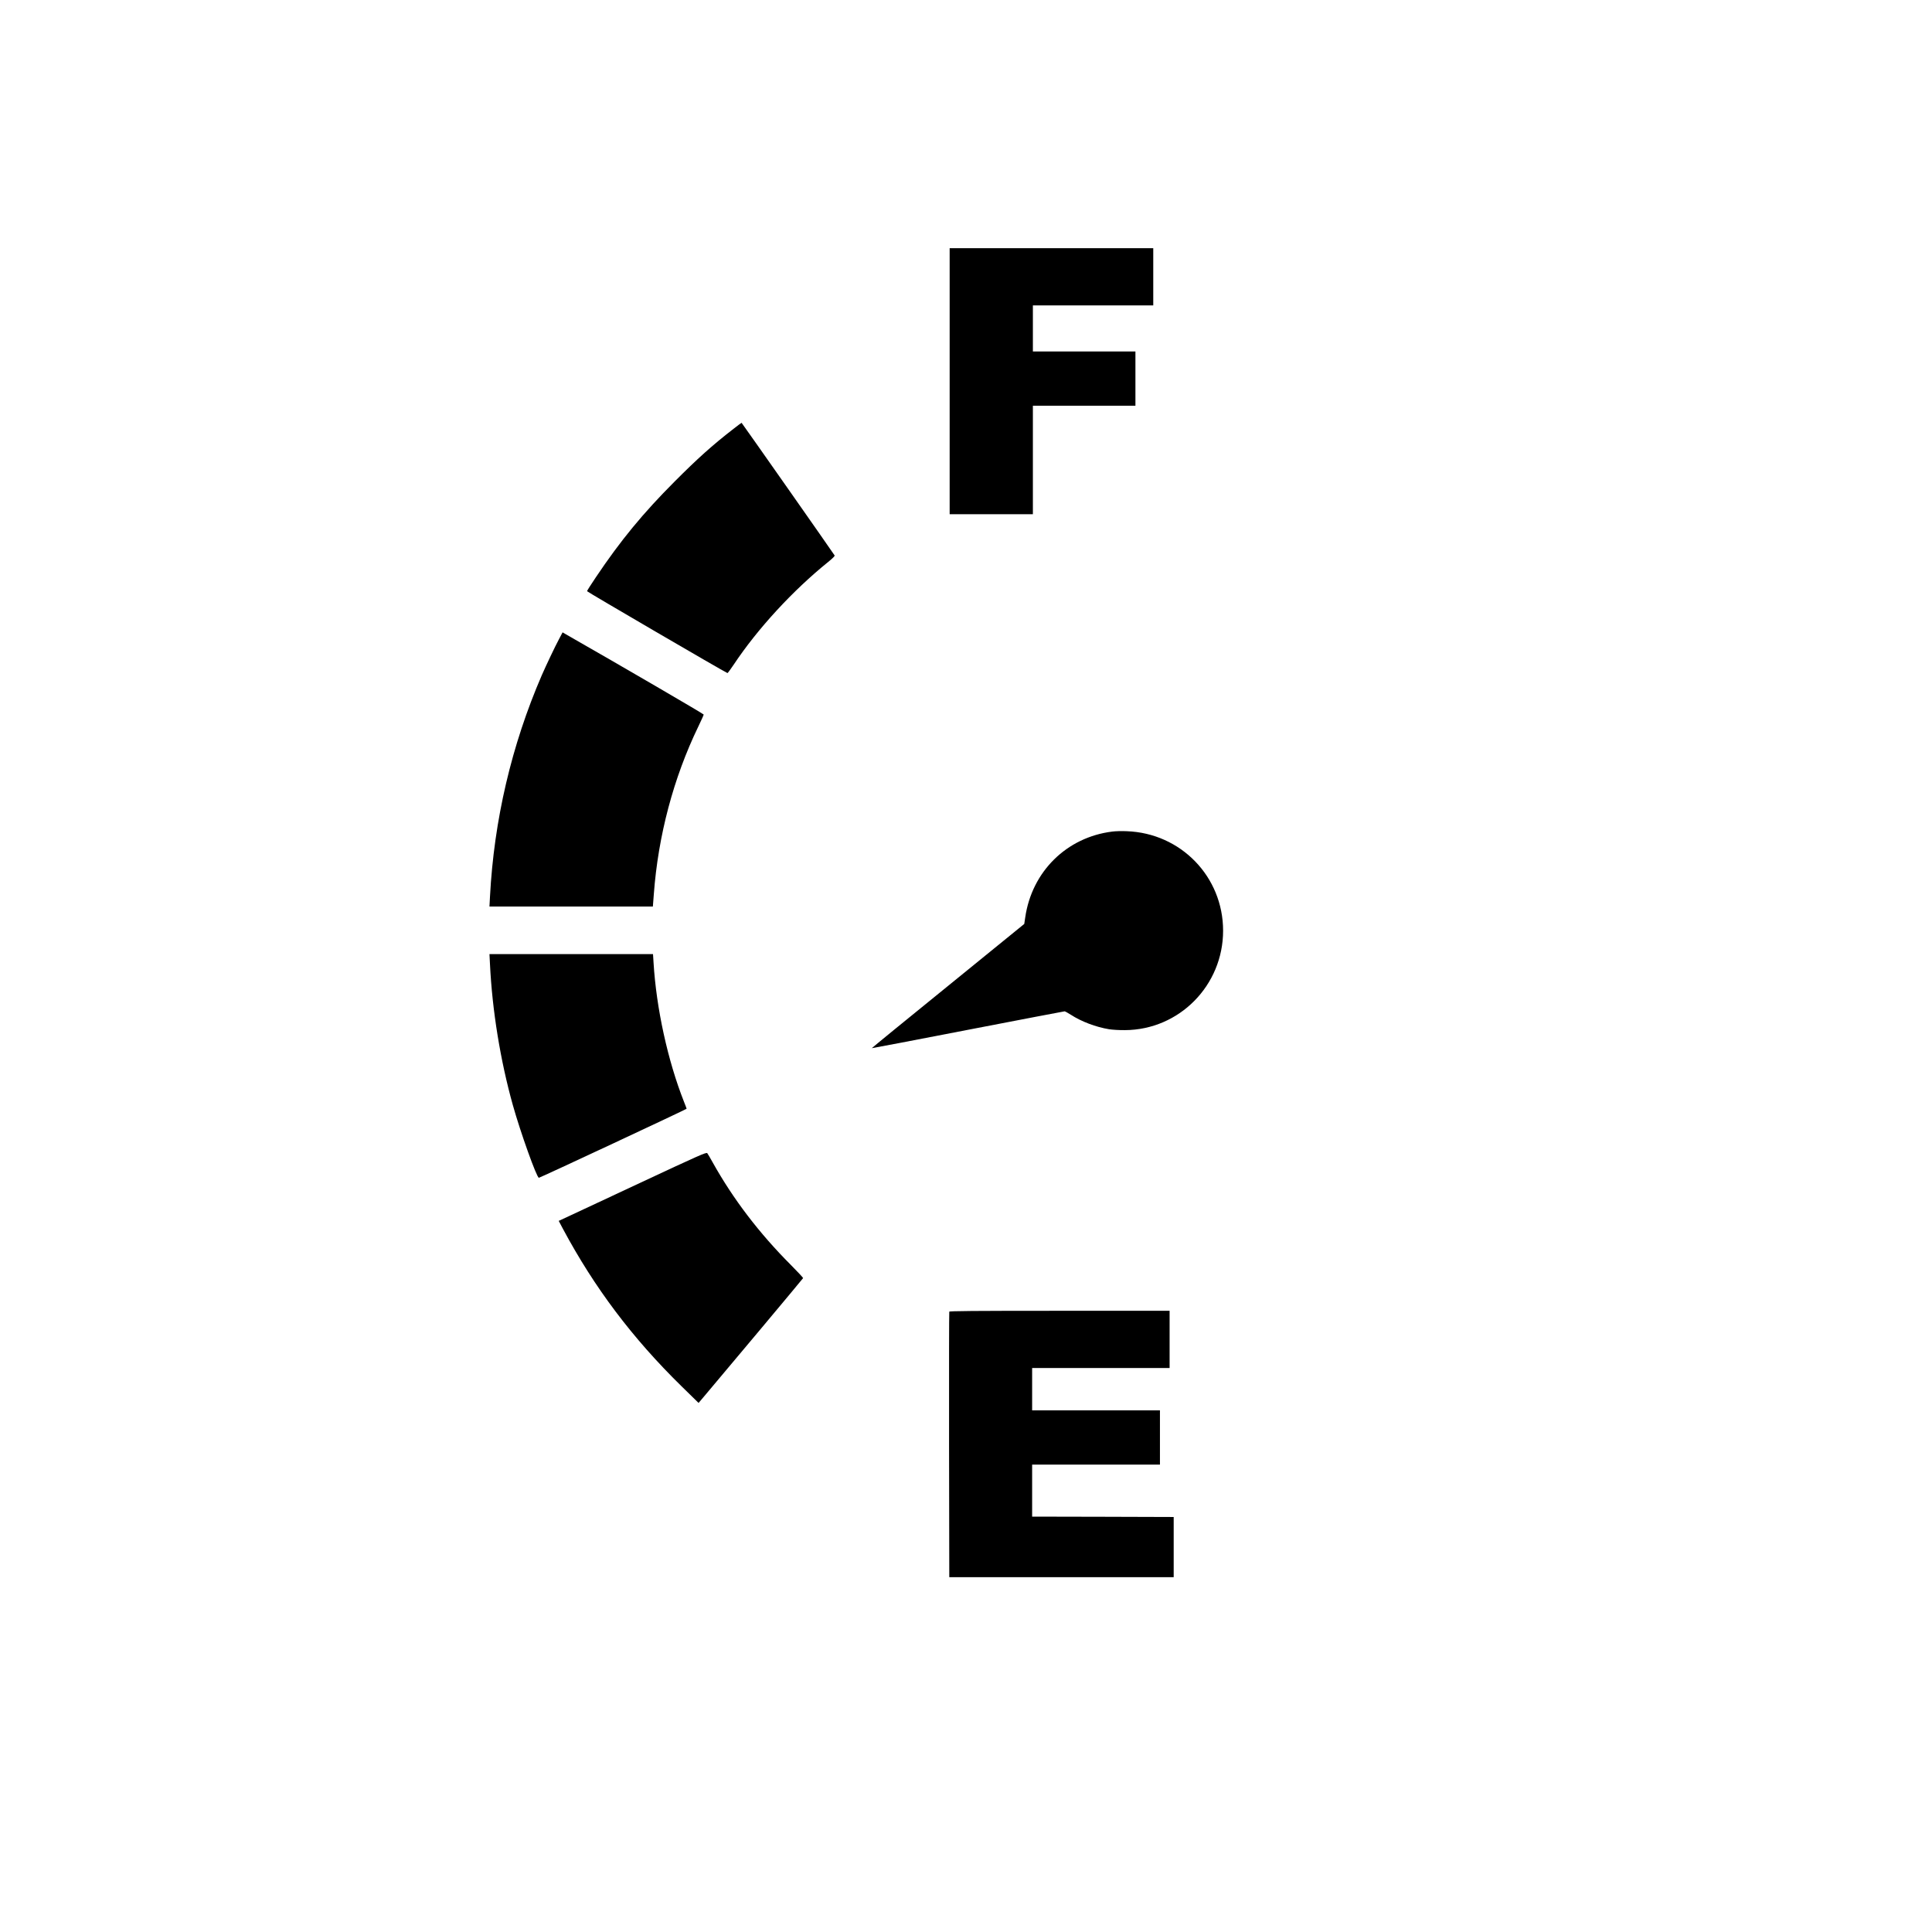 <?xml version="1.0" standalone="no"?>
<!DOCTYPE svg PUBLIC "-//W3C//DTD SVG 20010904//EN"
 "http://www.w3.org/TR/2001/REC-SVG-20010904/DTD/svg10.dtd">
<svg version="1.0" xmlns="http://www.w3.org/2000/svg"
 viewBox="0 0 2600 2600"
 preserveAspectRatio="xMidYMid meet">
<g transform="translate(0,2600) scale(0.1,-0.1)"
fill="#000000" stroke="none">
<path d="M12780 20870 l0 -1790 560 0 560 0 0 730 0 730 690 0 690 0 0 365 0
365 -690 0 -690 0 0 310 0 310 810 0 810 0 0 385 0 385 -1370 0 -1370 0 0
-1790z"/>
<path d="M9870 20228 c-284 -220 -483 -399 -790 -707 -427 -428 -728 -793
-1062 -1291 -65 -96 -118 -180 -118 -186 0 -8 1844 -1084 1890 -1102 3 -1 42
50 85 115 321 483 795 997 1272 1382 58 47 90 79 85 86 -24 40 -1248 1784
-1252 1785 -3 0 -53 -37 -110 -82z"/>
<path d="M7522 17397 c-50 -92 -173 -352 -230 -482 -408 -943 -644 -1952 -698
-2982 l-7 -133 1100 0 1099 0 13 168 c58 785 265 1564 597 2251 41 84 74 159
74 165 0 8 -1101 650 -1851 1078 l-48 28 -49 -93z"/>
<path d="M14968 14809 c-613 -76 -1082 -538 -1171 -1156 l-13 -87 -1027 -835
c-565 -458 -1026 -835 -1025 -837 2 -1 584 109 1293 247 710 137 1295 249
1302 249 7 0 44 -21 84 -46 141 -92 338 -166 514 -195 44 -7 141 -13 215 -12
730 4 1320 602 1320 1338 0 726 -568 1313 -1297 1339 -65 3 -152 1 -195 -5z"/>
<path d="M6594 13023 c30 -620 140 -1296 307 -1893 102 -365 322 -980 351
-980 15 0 1988 922 1988 929 0 3 -16 47 -36 96 -217 550 -372 1255 -409 1873
l-7 112 -1101 0 -1100 0 7 -137z"/>
<path d="M8620 10084 c-487 -227 -934 -436 -993 -464 l-108 -50 57 -108 c424
-792 934 -1469 1593 -2115 l232 -227 62 73 c259 306 1343 1600 1345 1607 2 4
-73 84 -165 177 -427 428 -777 887 -1051 1378 -33 61 -67 117 -74 126 -12 15
-107 -27 -898 -397z"/>
<path d="M12775 8348 c-3 -7 -4 -814 -3 -1793 l3 -1780 1510 0 1510 0 0 405 0
405 -952 3 -953 2 0 350 0 350 860 0 860 0 0 365 0 365 -860 0 -860 0 0 285 0
285 925 0 925 0 0 385 0 385 -1480 0 c-1175 0 -1482 -3 -1485 -12z"/>
</g>
</svg>
